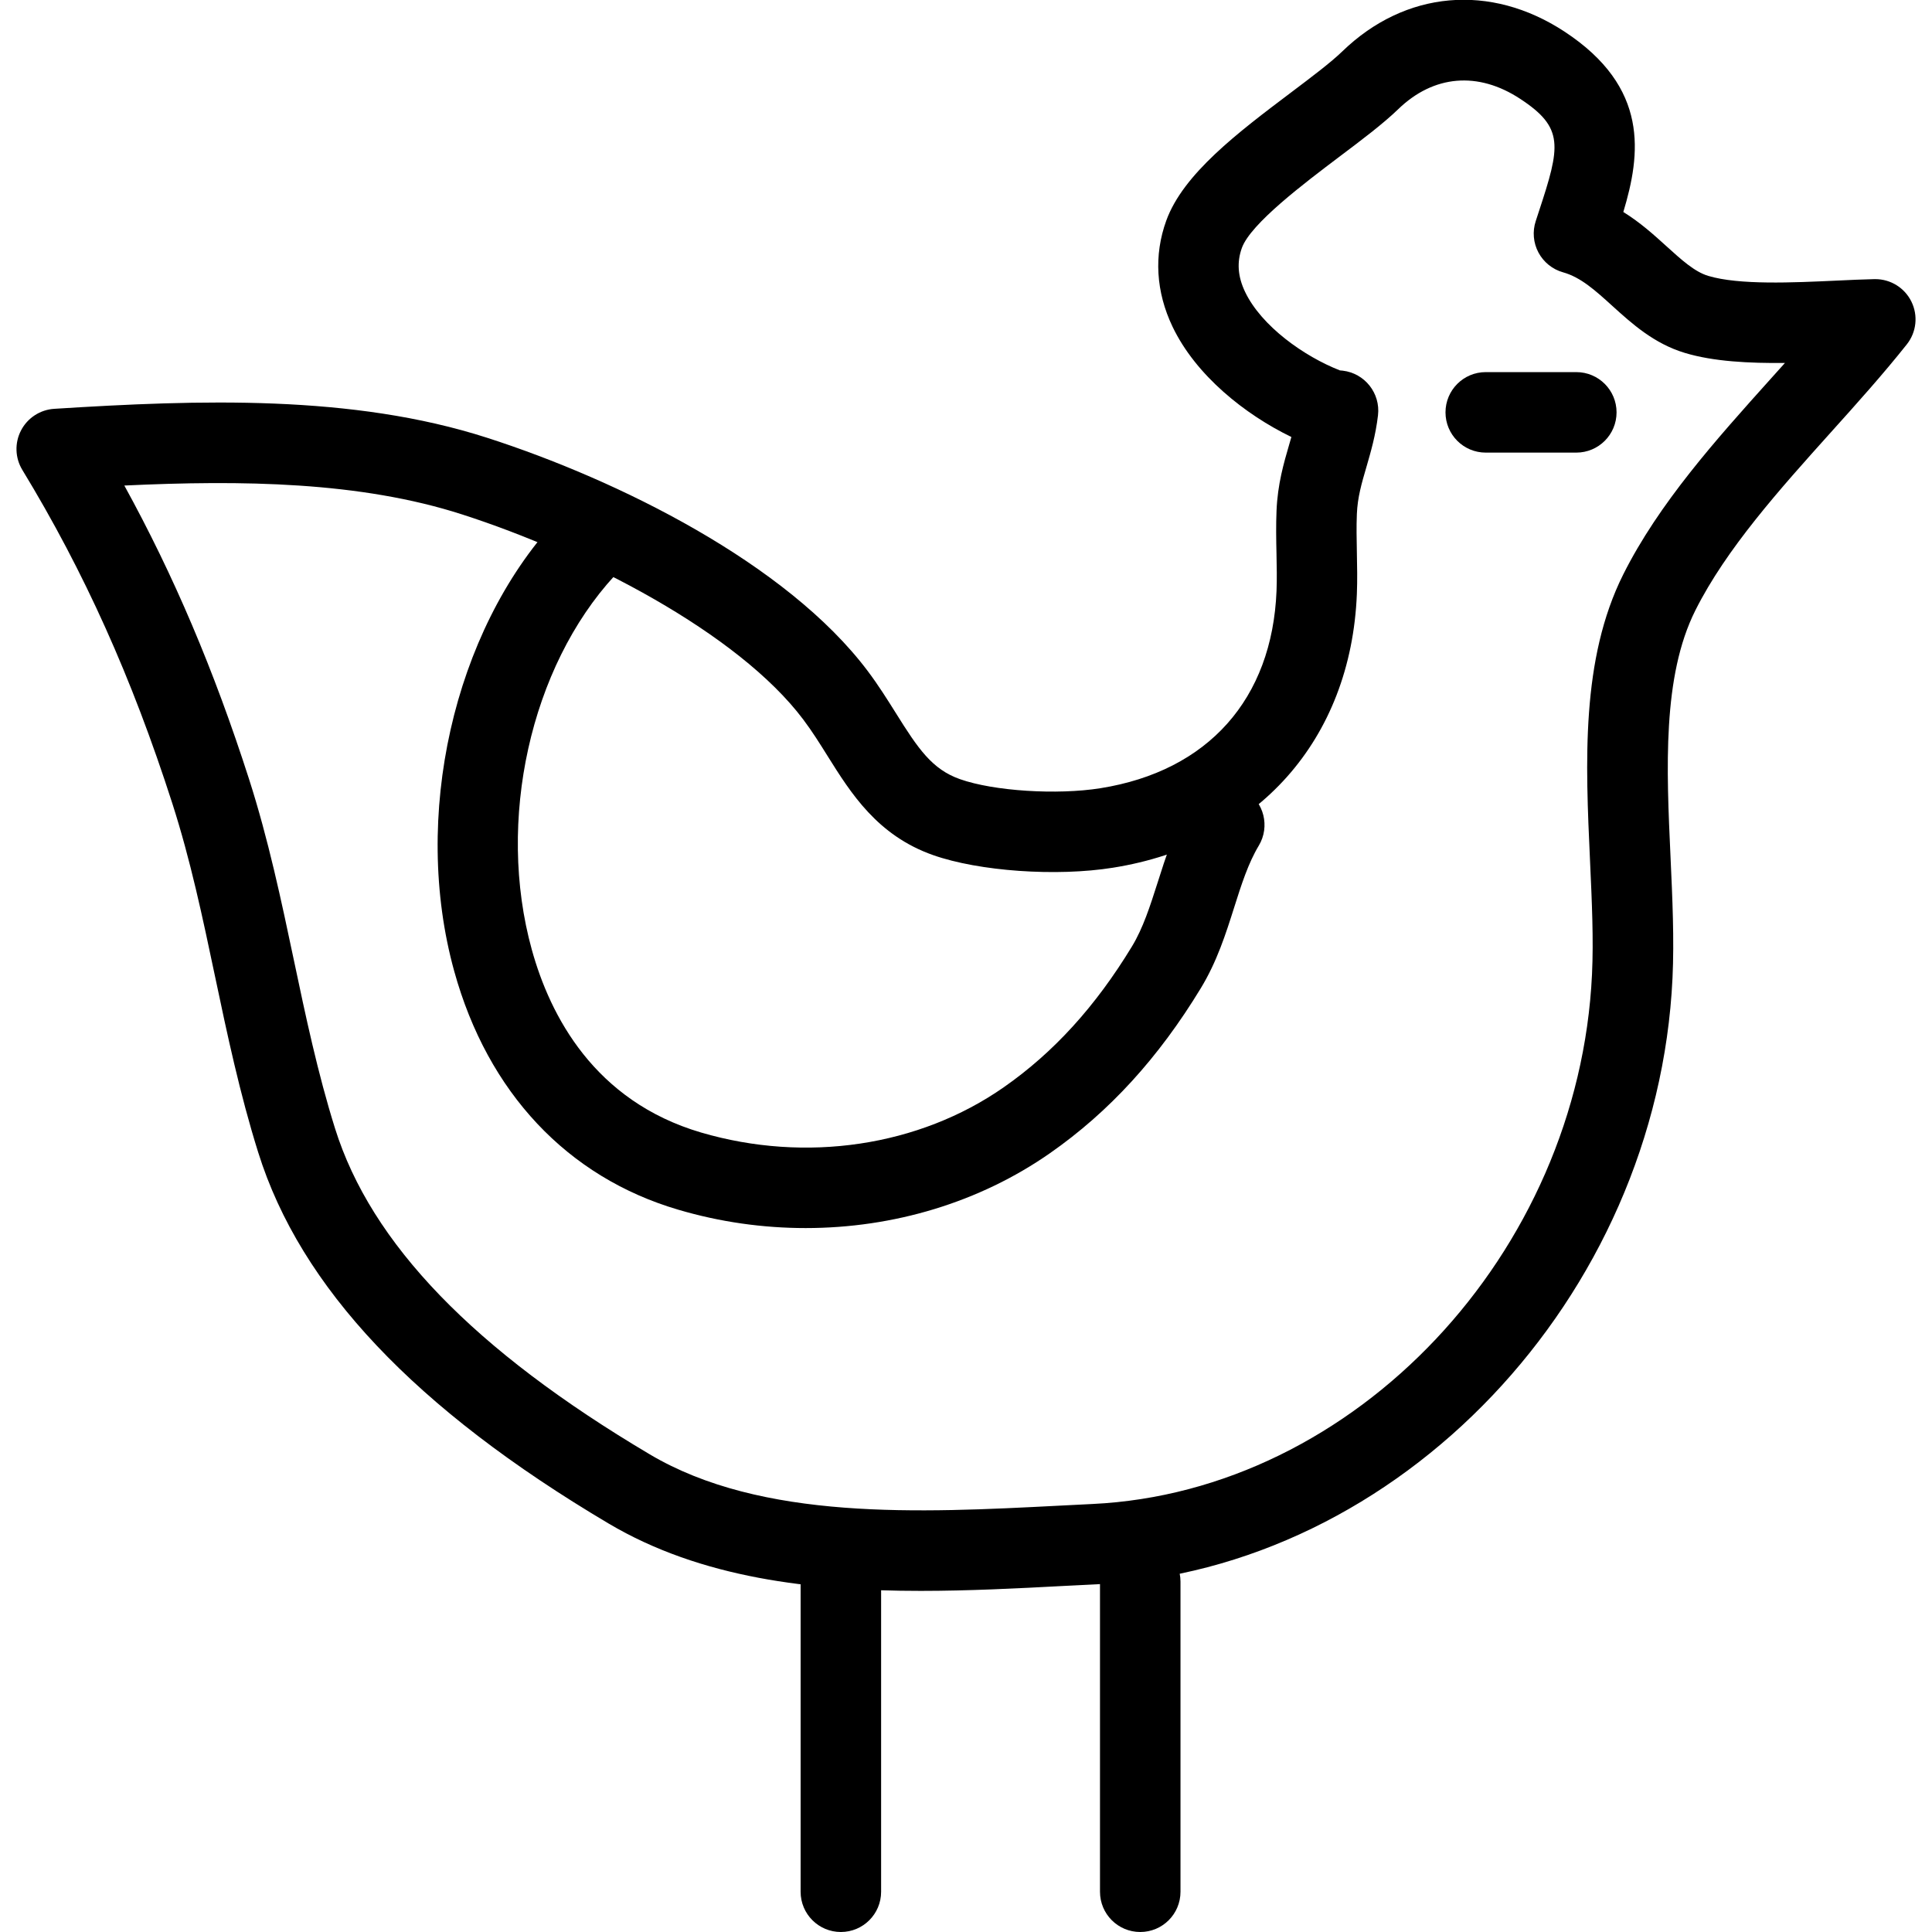<?xml version="1.0" encoding="utf-8"?>
<!-- Generator: Adobe Illustrator 16.0.0, SVG Export Plug-In . SVG Version: 6.00 Build 0)  -->
<!DOCTYPE svg PUBLIC "-//W3C//DTD SVG 1.1//EN" "http://www.w3.org/Graphics/SVG/1.1/DTD/svg11.dtd">
<svg version="1.1" id="Layer_1" xmlns="http://www.w3.org/2000/svg" xmlns:xlink="http://www.w3.org/1999/xlink" x="0px" y="0px"
	 width="48px" height="48px" viewBox="0 0 48 48" enable-background="new 0 0 48 48" xml:space="preserve">
<g>
	<path d="M22.874,39.525c-2.714,0-5.458-0.313-7.754-1.674c-4.807-2.85-7.654-5.865-8.704-9.217
		c-0.459-1.463-0.771-2.939-1.072-4.368c-0.314-1.491-0.611-2.899-1.063-4.306c-1.005-3.125-2.189-5.757-3.726-8.285
		c-0.182-0.299-0.194-0.672-0.032-0.982c0.162-0.311,0.475-0.514,0.824-0.536c3.604-0.227,7.404-0.359,10.757,0.72
		c3.252,1.047,7.443,3.119,9.454,5.794c0.261,0.347,0.484,0.702,0.701,1.048c0.552,0.883,0.898,1.395,1.591,1.639
		c0.84,0.297,2.408,0.397,3.49,0.225c2.672-0.426,4.267-2.213,4.375-4.904c0.012-0.305,0.005-0.613-0.001-0.921
		c-0.008-0.356-0.014-0.713,0.001-1.069c0.027-0.662,0.181-1.185,0.315-1.646c0.019-0.063,0.037-0.125,0.054-0.186
		c-1.15-0.557-2.374-1.529-2.953-2.741c-0.412-0.863-0.467-1.774-0.156-2.633c0.42-1.163,1.783-2.192,3.103-3.187
		c0.508-0.383,0.987-0.744,1.271-1.019c1.563-1.513,3.679-1.7,5.52-0.492c2.114,1.388,1.895,3.044,1.462,4.482
		c0.423,0.262,0.77,0.577,1.072,0.851c0.375,0.34,0.699,0.634,1.036,0.736c0.767,0.231,2.109,0.168,3.188,0.118
		c0.341-0.016,0.661-0.031,0.944-0.037c0.006,0,0.013,0,0.02,0c0.38,0,0.728,0.215,0.896,0.556c0.172,0.347,0.128,0.762-0.113,1.065
		c-0.581,0.732-1.241,1.468-1.881,2.179c-1.282,1.427-2.607,2.903-3.373,4.431c-0.822,1.641-0.718,3.924-0.616,6.132
		c0.046,1.004,0.094,2.042,0.049,2.999c-0.374,7.947-6.793,14.705-14.311,15.065l-0.824,0.041
		C25.27,39.464,24.074,39.525,22.874,39.525z M3.089,12.063c1.229,2.235,2.228,4.587,3.096,7.286
		c0.483,1.505,0.805,3.03,1.116,4.505c0.291,1.382,0.593,2.811,1.023,4.182c0.896,2.86,3.453,5.508,7.816,8.095
		c2.791,1.656,6.713,1.455,10.174,1.277l0.831-0.042c6.516-0.312,12.082-6.216,12.408-13.161c0.041-0.864-0.003-1.811-0.049-2.814
		c-0.113-2.464-0.229-5.012,0.825-7.119c0.887-1.769,2.304-3.347,3.675-4.873c0.115-0.128,0.229-0.255,0.343-0.382
		c-0.884,0.01-1.776-0.034-2.487-0.249c-0.77-0.232-1.318-0.73-1.803-1.169c-0.42-0.381-0.782-0.71-1.222-0.833
		c-0.263-0.073-0.483-0.251-0.612-0.491c-0.129-0.241-0.153-0.523-0.068-0.782l0.078-0.239c0.536-1.625,0.632-2.079-0.464-2.798
		c-1.047-0.688-2.151-0.595-3.032,0.258c-0.372,0.36-0.899,0.757-1.457,1.177c-0.879,0.664-2.208,1.666-2.426,2.269
		c-0.128,0.355-0.102,0.712,0.08,1.092c0.405,0.849,1.465,1.603,2.357,1.951c0.022,0.001,0.045,0.003,0.068,0.006
		c0.548,0.064,0.941,0.561,0.877,1.109c-0.058,0.498-0.181,0.916-0.288,1.286c-0.118,0.402-0.22,0.75-0.237,1.167
		c-0.013,0.314-0.006,0.63,0,0.946c0.007,0.347,0.014,0.694,0,1.04c-0.146,3.623-2.467,6.229-6.059,6.801
		c-1.406,0.225-3.328,0.089-4.469-0.313c-1.386-0.488-2.043-1.538-2.623-2.464c-0.187-0.299-0.378-0.606-0.604-0.906
		c-1.621-2.156-5.421-4.111-8.468-5.092C8.945,11.962,5.999,11.926,3.089,12.063z"/>
	<path d="M20.891,48c-0.552,0-1-0.447-1-1v-7.705c0-0.553,0.448-1,1-1s1,0.447,1,1V47C21.891,47.553,21.443,48,20.891,48z"/>
	<path d="M28.329,48c-0.553,0-1-0.447-1-1v-7.705c0-0.553,0.447-1,1-1s1,0.447,1,1V47C29.329,47.553,28.882,48,28.329,48z"/>
	<path d="M39.163,11.245h-2.25c-0.553,0-1-0.448-1-1s0.447-1,1-1h2.25c0.553,0,1,0.448,1,1S39.716,11.245,39.163,11.245z"/>
	<path d="M20.017,30.511c-1.058,0-2.125-0.149-3.165-0.456c-2.756-0.81-4.734-2.915-5.567-5.926
		c-1.06-3.828-0.024-8.428,2.518-11.186c0.374-0.406,1.006-0.433,1.413-0.058c0.406,0.375,0.432,1.007,0.058,1.413
		c-2.099,2.276-2.946,6.1-2.061,9.297c0.455,1.642,1.553,3.762,4.205,4.542c2.603,0.764,5.414,0.346,7.52-1.124
		c1.24-0.865,2.282-2.011,3.187-3.502c0.276-0.456,0.449-1,0.633-1.575c0.205-0.647,0.418-1.316,0.801-1.955
		c0.284-0.473,0.897-0.627,1.372-0.343c0.474,0.284,0.627,0.898,0.343,1.372c-0.263,0.438-0.432,0.969-0.61,1.531
		c-0.21,0.663-0.428,1.348-0.828,2.007c-1.052,1.734-2.279,3.077-3.752,4.104C24.332,29.874,22.197,30.511,20.017,30.511z"/>
</g>
</svg>

